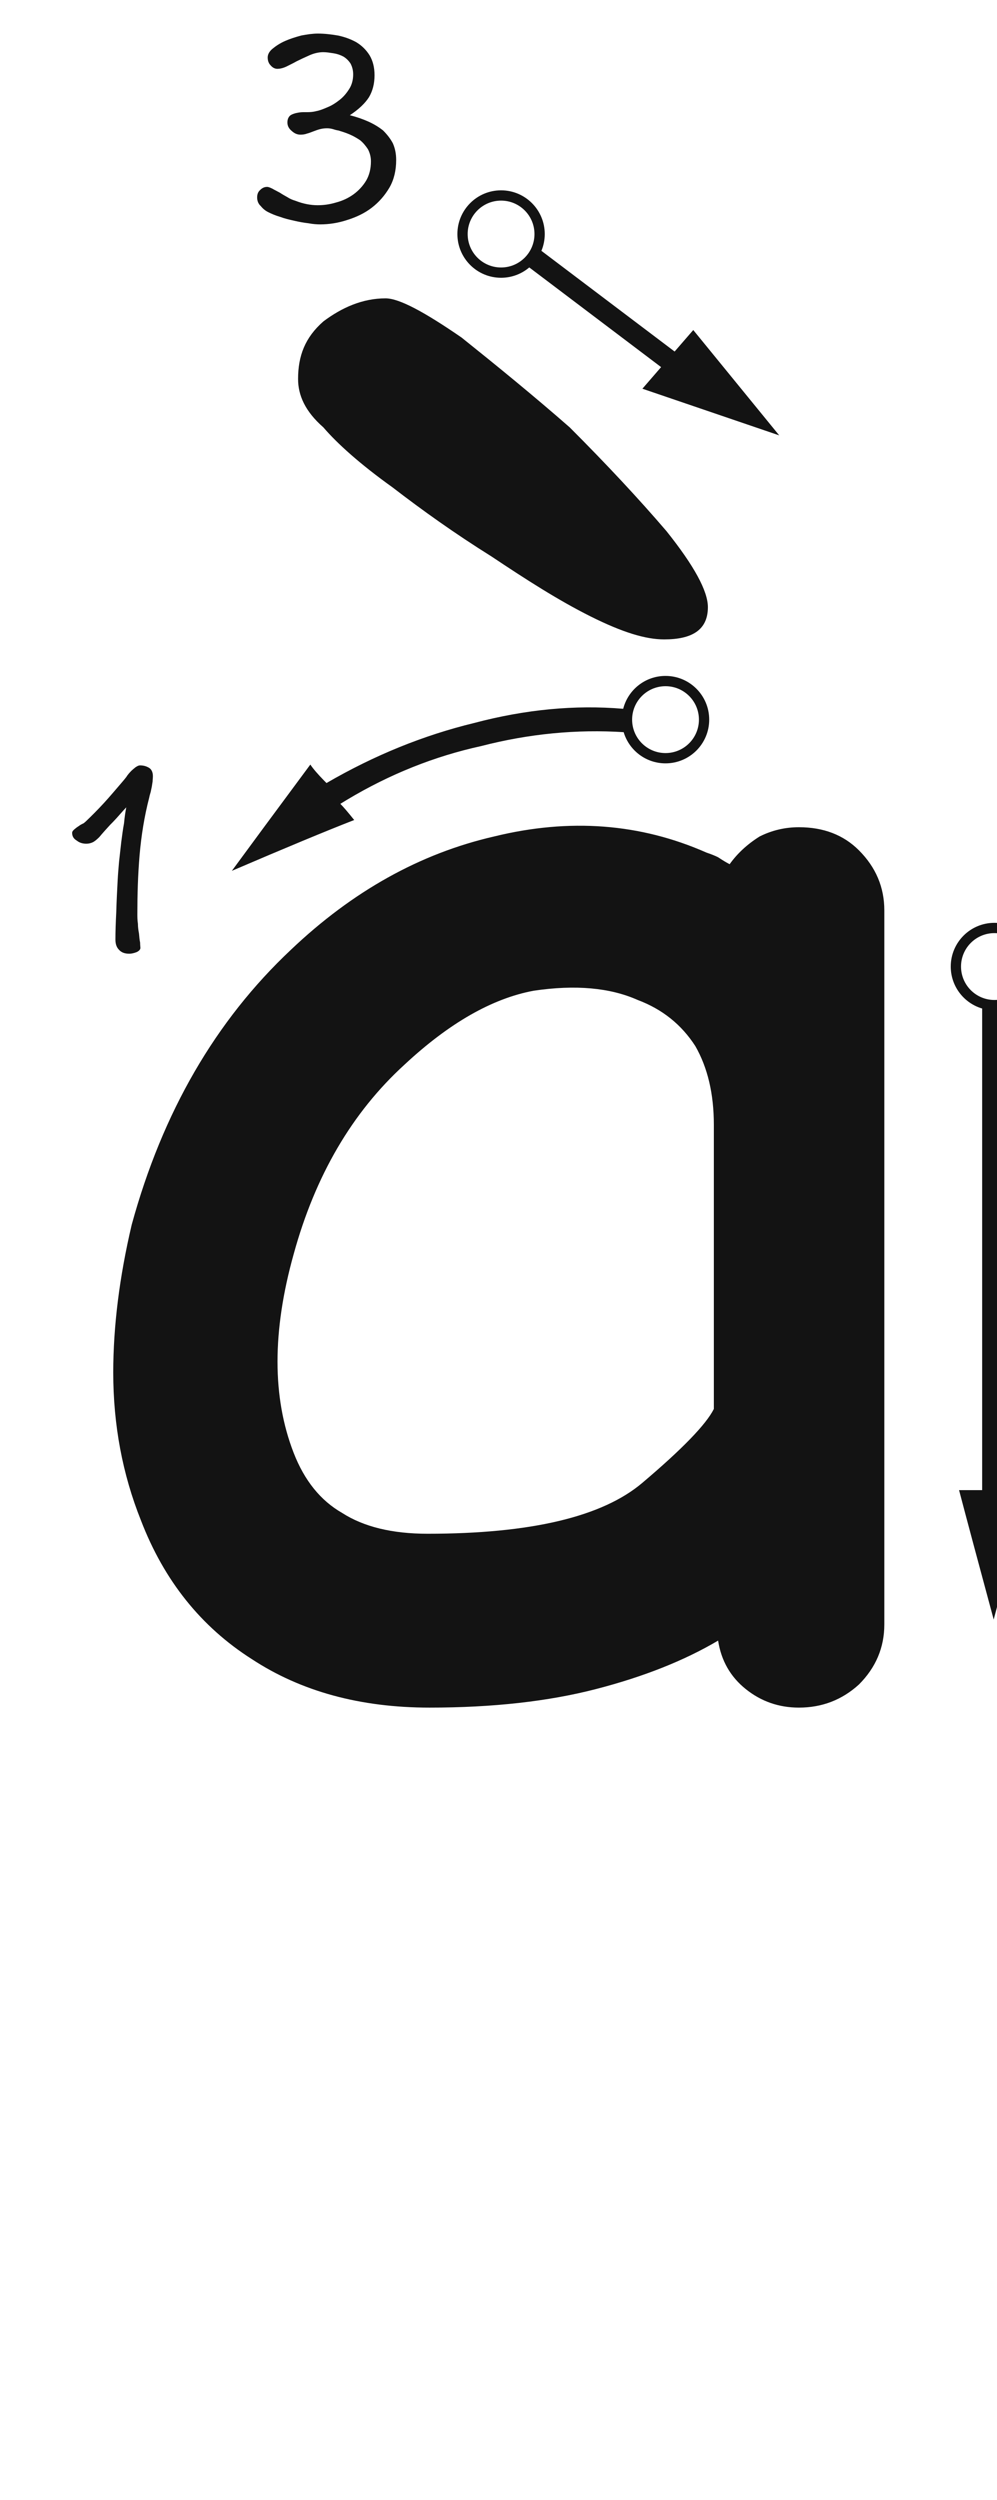 <svg xmlns="http://www.w3.org/2000/svg" width="97" height="243" viewBox="0 0 97 243"><path fill="#131313" d="M68.743,82.878 C69.192,83.027 69.567,83.177 69.866,83.327 C70.315,83.626 70.69,83.851 70.989,84.001 C71.738,82.952 72.711,82.054 73.909,81.305 C75.107,80.706 76.38,80.407 77.727,80.407 C80.123,80.407 82.07,81.156 83.567,82.653 C85.214,84.3 86.038,86.247 86.038,88.493 L86.038,157.897 C86.038,160.143 85.214,162.09 83.567,163.737 C81.92,165.234 79.974,165.983 77.727,165.983 C75.781,165.983 74.059,165.384 72.561,164.186 C71.064,162.988 70.166,161.416 69.866,159.469 C66.572,161.416 62.604,162.988 57.962,164.186 C53.32,165.384 47.929,165.983 41.79,165.983 C35.052,165.983 29.287,164.411 24.495,161.266 C19.554,158.122 15.96,153.63 13.714,147.79 C11.917,143.298 11.018,138.506 11.018,133.415 C11.018,128.923 11.617,124.131 12.815,119.04 C15.81,108.109 20.976,99.199 28.313,92.311 C34.303,86.621 40.892,82.952 48.079,81.305 C55.416,79.508 62.304,80.033 68.743,82.878 Z M51.932,96.299 C47.889,97.048 43.696,99.444 39.354,103.487 C34.262,108.129 30.669,114.268 28.572,121.905 C26.476,129.392 26.476,135.831 28.572,141.221 C29.62,143.917 31.193,145.863 33.289,147.061 C35.385,148.409 38.156,149.083 41.6,149.083 C51.632,149.083 58.595,147.436 62.488,144.141 C66.382,140.847 68.702,138.451 69.451,136.954 L69.451,109.327 C69.451,106.332 68.852,103.786 67.654,101.69 C66.307,99.594 64.435,98.096 62.039,97.198 C59.344,96 55.975,95.701 51.932,96.299 Z M13.633,74.397 C14.011,74.397 14.309,74.505 14.552,74.667 C14.768,74.829 14.876,75.099 14.876,75.45 C14.876,75.639 14.848,75.801 14.848,75.963 L14.768,76.476 L14.659,76.989 C14.605,77.178 14.552,77.34 14.524,77.502 C14.039,79.365 13.742,81.255 13.579,83.145 C13.418,85.062 13.364,86.952 13.364,88.842 C13.364,89.112 13.364,89.436 13.418,89.787 C13.418,90.138 13.472,90.462 13.525,90.759 C13.553,91.083 13.579,91.38 13.633,91.623 C13.633,91.893 13.661,92.055 13.661,92.136 C13.661,92.298 13.525,92.433 13.309,92.541 C13.04,92.649 12.796,92.703 12.581,92.703 C12.149,92.703 11.825,92.595 11.582,92.325 C11.338,92.082 11.23,91.758 11.23,91.326 C11.23,90.57 11.258,89.679 11.312,88.653 C11.338,87.627 11.393,86.601 11.447,85.575 C11.473,85.035 11.527,84.414 11.582,83.766 L11.797,81.849 C11.879,81.201 11.96,80.607 12.068,80.013 C12.121,79.419 12.203,78.906 12.284,78.474 C11.905,78.879 11.608,79.23 11.338,79.527 C11.069,79.824 10.852,80.04 10.717,80.175 L10.178,80.769 C9.961,81.012 9.8,81.201 9.665,81.363 C9.448,81.579 9.259,81.741 9.07,81.849 C8.854,81.957 8.639,82.011 8.396,82.011 C8.072,82.011 7.747,81.93 7.478,81.714 C7.154,81.525 7.019,81.282 7.019,80.958 C7.019,80.877 7.045,80.796 7.154,80.688 C7.234,80.607 7.343,80.526 7.478,80.418 L7.721,80.256 C7.774,80.202 7.856,80.175 7.936,80.121 L8.152,80.013 L8.341,79.851 C8.909,79.311 9.502,78.717 10.123,78.042 C10.717,77.394 11.258,76.746 11.771,76.152 C11.932,75.963 12.121,75.747 12.284,75.531 C12.418,75.315 12.581,75.126 12.796,74.91 C12.877,74.829 13.012,74.721 13.175,74.586 C13.336,74.478 13.472,74.397 13.633,74.397 Z M64.75,65.7 C67.097,65.7 69,67.603 69,69.95 C69,72.297 67.097,74.2 64.75,74.2 C62.826,74.2 61.201,72.922 60.677,71.168 L60.74,71.172 C56.098,70.872 51.456,71.322 46.814,72.52 C42.262,73.515 37.913,75.254 33.766,77.737 L33.113,78.135 C33.413,78.434 33.862,78.958 34.461,79.707 C31.766,80.755 27.798,82.402 22.557,84.648 C24.204,82.402 26.749,78.958 30.193,74.316 C30.463,74.721 30.914,75.246 31.548,75.893 L31.766,76.113 C36.408,73.418 41.199,71.471 46.141,70.273 C51.114,68.957 55.945,68.498 60.632,68.896 C61.1,67.059 62.766,65.7 64.75,65.7 Z M64.75,66.7 C62.955,66.7 61.5,68.155 61.5,69.95 C61.5,71.745 62.955,73.2 64.75,73.2 C66.545,73.2 68,71.745 68,69.95 C68,68.155 66.545,66.7 64.75,66.7 Z M96.75,89.7 C99.097,89.7 101,91.603 101,93.95 C101,95.934 99.64,97.601 97.801,98.069 L97.801,144.844 L95.555,144.844 L95.555,98.03 C93.789,97.513 92.5,95.882 92.5,93.95 C92.5,91.603 94.403,89.7 96.75,89.7 Z M96.75,90.7 C94.955,90.7 93.5,92.155 93.5,93.95 C93.5,95.745 94.955,97.2 96.75,97.2 C98.545,97.2 100,95.745 100,93.95 C100,92.155 98.545,90.7 96.75,90.7 Z M95.555,147.09 C95.555,146.641 95.555,145.892 95.555,144.844 C95.105,144.844 94.357,144.844 93.309,144.844 C94.057,147.689 95.18,151.882 96.678,157.422 C97.426,154.577 98.549,150.384 100.047,144.844 C99.448,144.844 98.699,144.844 97.801,144.844 C97.801,145.293 97.801,146.042 97.801,147.09 C97.352,147.09 96.603,147.09 95.555,147.09 Z M95.555,147.09 C96.004,147.09 96.753,147.09 97.801,147.09 C97.801,146.641 97.801,145.892 97.801,144.844 C97.352,144.844 96.603,144.844 95.555,144.844 C95.555,145.293 95.555,146.042 95.555,147.09 Z M120.98,99.353 C120.98,98.975 120.844,98.651 120.602,98.327 C120.359,98.003 120.088,97.841 119.764,97.841 C119.522,97.841 119.278,97.868 119.062,97.922 L118.684,98.003 L118.306,98.057 C117.713,98.111 117.118,98.165 116.498,98.165 C115.85,98.165 115.255,98.192 114.689,98.219 C114.148,98.273 113.582,98.3 112.987,98.327 C112.394,98.381 111.638,98.435 110.746,98.543 C111.368,98.03 111.88,97.571 112.285,97.193 L113.392,96.14 L115.201,94.385 C115.796,93.791 116.389,93.224 117.01,92.63 C117.766,91.874 118.361,91.01 118.766,90.011 C119.144,89.039 119.332,88.013 119.332,86.906 C119.332,86.339 119.198,85.772 118.954,85.205 C118.684,84.665 118.334,84.152 117.901,83.693 C117.442,83.261 116.903,82.91 116.281,82.64 C115.66,82.37 114.986,82.235 114.284,82.235 C113.501,82.235 112.745,82.343 111.989,82.559 C111.233,82.802 110.558,83.18 109.963,83.693 C109.748,83.855 109.558,84.098 109.343,84.368 C109.126,84.665 108.91,84.962 108.749,85.286 C108.559,85.61 108.397,85.934 108.29,86.258 C108.154,86.582 108.1,86.879 108.1,87.122 C108.1,87.446 108.209,87.689 108.478,87.905 C108.722,88.148 108.965,88.256 109.234,88.256 C109.424,88.256 109.585,88.229 109.721,88.121 C109.829,88.04 109.963,87.905 110.126,87.743 C110.18,87.662 110.26,87.527 110.341,87.365 C110.422,87.23 110.504,87.068 110.585,86.906 C110.638,86.771 110.719,86.609 110.773,86.447 C110.828,86.285 110.882,86.15 110.99,85.988 C111.368,85.34 111.799,84.854 112.285,84.476 C112.745,84.125 113.392,83.936 114.203,83.936 C114.635,83.936 115.067,84.044 115.445,84.206 C115.823,84.395 116.147,84.638 116.444,84.935 C116.713,85.259 116.93,85.61 117.091,85.988 C117.254,86.393 117.335,86.798 117.335,87.23 C117.335,87.77 117.254,88.256 117.091,88.715 C116.93,89.201 116.74,89.633 116.498,90.038 C116.254,90.47 115.984,90.848 115.688,91.199 C115.364,91.577 115.013,91.928 114.689,92.252 L112.124,94.655 C111.287,95.465 110.395,96.221 109.478,96.95 C109.207,97.166 108.992,97.355 108.775,97.571 C108.559,97.787 108.371,98.003 108.154,98.219 C107.966,98.408 107.803,98.597 107.695,98.759 C107.588,98.975 107.534,99.191 107.534,99.434 C107.534,99.812 107.668,100.109 107.966,100.298 C108.236,100.514 108.532,100.595 108.883,100.595 C109.1,100.595 109.343,100.568 109.612,100.514 C109.748,100.487 109.882,100.46 110.017,100.433 C110.126,100.406 110.26,100.379 110.395,100.352 C111.421,100.217 112.475,100.109 113.582,100.001 C114.662,99.893 115.715,99.839 116.74,99.839 C117.308,99.839 117.901,99.893 118.496,99.974 C119.062,100.082 119.629,100.109 120.224,100.109 C120.385,100.109 120.547,100.055 120.71,99.893 C120.871,99.785 120.98,99.596 120.98,99.353 Z M37.512,29 C38.856,29 41.32,30.344 44.904,32.808 C48.264,35.496 51.848,38.408 55.432,41.544 C59.016,45.128 62.152,48.488 64.84,51.624 C67.528,54.984 68.872,57.448 68.872,59.016 C68.872,61.256 67.304,62.152 64.616,62.152 C62.824,62.152 60.584,61.48 57.448,59.912 C54.312,58.344 51.176,56.328 47.816,54.088 C44.232,51.848 41.096,49.608 38.184,47.368 C35.048,45.128 32.808,43.112 31.464,41.544 C29.672,39.976 29,38.408 29,36.84 C29,34.6 29.672,32.808 31.464,31.24 C33.256,29.896 35.272,29 37.512,29 Z M48.75,18.5 C51.097,18.5 53,20.403 53,22.75 C53,23.328 52.885,23.879 52.675,24.382 L65.635,34.17 L67.449,32.079 L75.812,42.32 L62.5,37.784 L64.32,35.684 L51.494,25.995 C50.754,26.622 49.796,27 48.75,27 C46.403,27 44.5,25.097 44.5,22.75 C44.5,20.403 46.403,18.5 48.75,18.5 Z M48.75,19.5 C46.955,19.5 45.5,20.955 45.5,22.75 C45.5,24.545 46.955,26 48.75,26 C50.545,26 52,24.545 52,22.75 C52,20.955 50.545,19.5 48.75,19.5 Z M30.931,3.262 C31.579,3.262 32.227,3.343 32.876,3.451 C33.523,3.586 34.117,3.802 34.657,4.099 C35.197,4.423 35.63,4.855 35.953,5.368 C36.278,5.908 36.44,6.556 36.44,7.312 C36.44,8.149 36.251,8.851 35.9,9.445 C35.522,10.039 34.901,10.633 34.036,11.2 C34.684,11.362 35.306,11.578 35.846,11.821 C36.386,12.064 36.871,12.361 37.276,12.685 C37.654,13.063 37.978,13.468 38.221,13.927 C38.438,14.413 38.545,14.953 38.545,15.547 C38.545,16.573 38.33,17.464 37.898,18.22 C37.438,19.003 36.871,19.651 36.169,20.191 C35.468,20.731 34.657,21.109 33.794,21.379 C32.903,21.676 32.011,21.811 31.148,21.811 C30.823,21.811 30.445,21.784 30.014,21.703 C29.555,21.649 29.096,21.568 28.637,21.46 C28.151,21.352 27.692,21.244 27.259,21.082 C26.8,20.947 26.422,20.785 26.099,20.623 C25.828,20.488 25.585,20.299 25.369,20.029 C25.127,19.813 25.018,19.516 25.018,19.192 C25.018,18.895 25.099,18.652 25.316,18.463 C25.505,18.274 25.721,18.166 25.991,18.166 C26.125,18.166 26.314,18.247 26.53,18.355 C26.611,18.409 26.72,18.463 26.828,18.517 C26.936,18.571 27.07,18.652 27.233,18.733 C27.476,18.895 27.718,19.03 27.962,19.165 C28.204,19.327 28.474,19.435 28.744,19.516 C29.5,19.813 30.23,19.948 30.904,19.948 C31.498,19.948 32.093,19.867 32.714,19.678 C33.334,19.516 33.901,19.246 34.388,18.895 C34.873,18.544 35.306,18.085 35.63,17.545 C35.926,17.032 36.089,16.411 36.089,15.682 C36.089,15.25 35.98,14.845 35.791,14.494 C35.575,14.17 35.333,13.873 35.035,13.63 C34.712,13.414 34.388,13.225 34.01,13.063 C33.632,12.901 33.281,12.793 32.929,12.685 C32.74,12.658 32.551,12.604 32.389,12.55 C32.2,12.496 32.011,12.469 31.823,12.469 C31.579,12.469 31.363,12.496 31.148,12.55 C30.931,12.604 30.715,12.685 30.5,12.766 C30.284,12.847 30.095,12.928 29.878,12.982 C29.663,13.063 29.447,13.09 29.23,13.09 C28.933,13.09 28.663,12.982 28.393,12.739 C28.096,12.496 27.962,12.226 27.962,11.902 C27.962,11.632 28.043,11.416 28.204,11.254 C28.285,11.173 28.448,11.092 28.718,11.011 C28.96,10.957 29.203,10.903 29.474,10.903 L29.878,10.903 C30.203,10.903 30.5,10.876 30.797,10.795 C31.093,10.741 31.445,10.606 31.877,10.417 C32.282,10.255 32.66,10.012 33.038,9.715 C33.416,9.418 33.712,9.067 33.983,8.635 C34.225,8.257 34.361,7.771 34.361,7.231 C34.361,6.799 34.252,6.448 34.09,6.151 C33.901,5.881 33.685,5.665 33.416,5.503 C33.118,5.341 32.794,5.233 32.444,5.179 C32.093,5.125 31.768,5.071 31.445,5.071 C31.012,5.071 30.553,5.179 30.122,5.368 C29.636,5.584 29.23,5.773 28.852,5.962 C28.663,6.07 28.502,6.151 28.34,6.232 L27.854,6.475 C27.503,6.637 27.206,6.691 26.989,6.691 C26.747,6.691 26.53,6.583 26.341,6.367 C26.125,6.151 26.044,5.881 26.044,5.584 C26.044,5.314 26.18,5.017 26.503,4.747 C26.828,4.477 27.233,4.207 27.718,3.991 C28.204,3.775 28.718,3.613 29.311,3.451 C29.878,3.343 30.419,3.262 30.931,3.262 Z"/></svg>